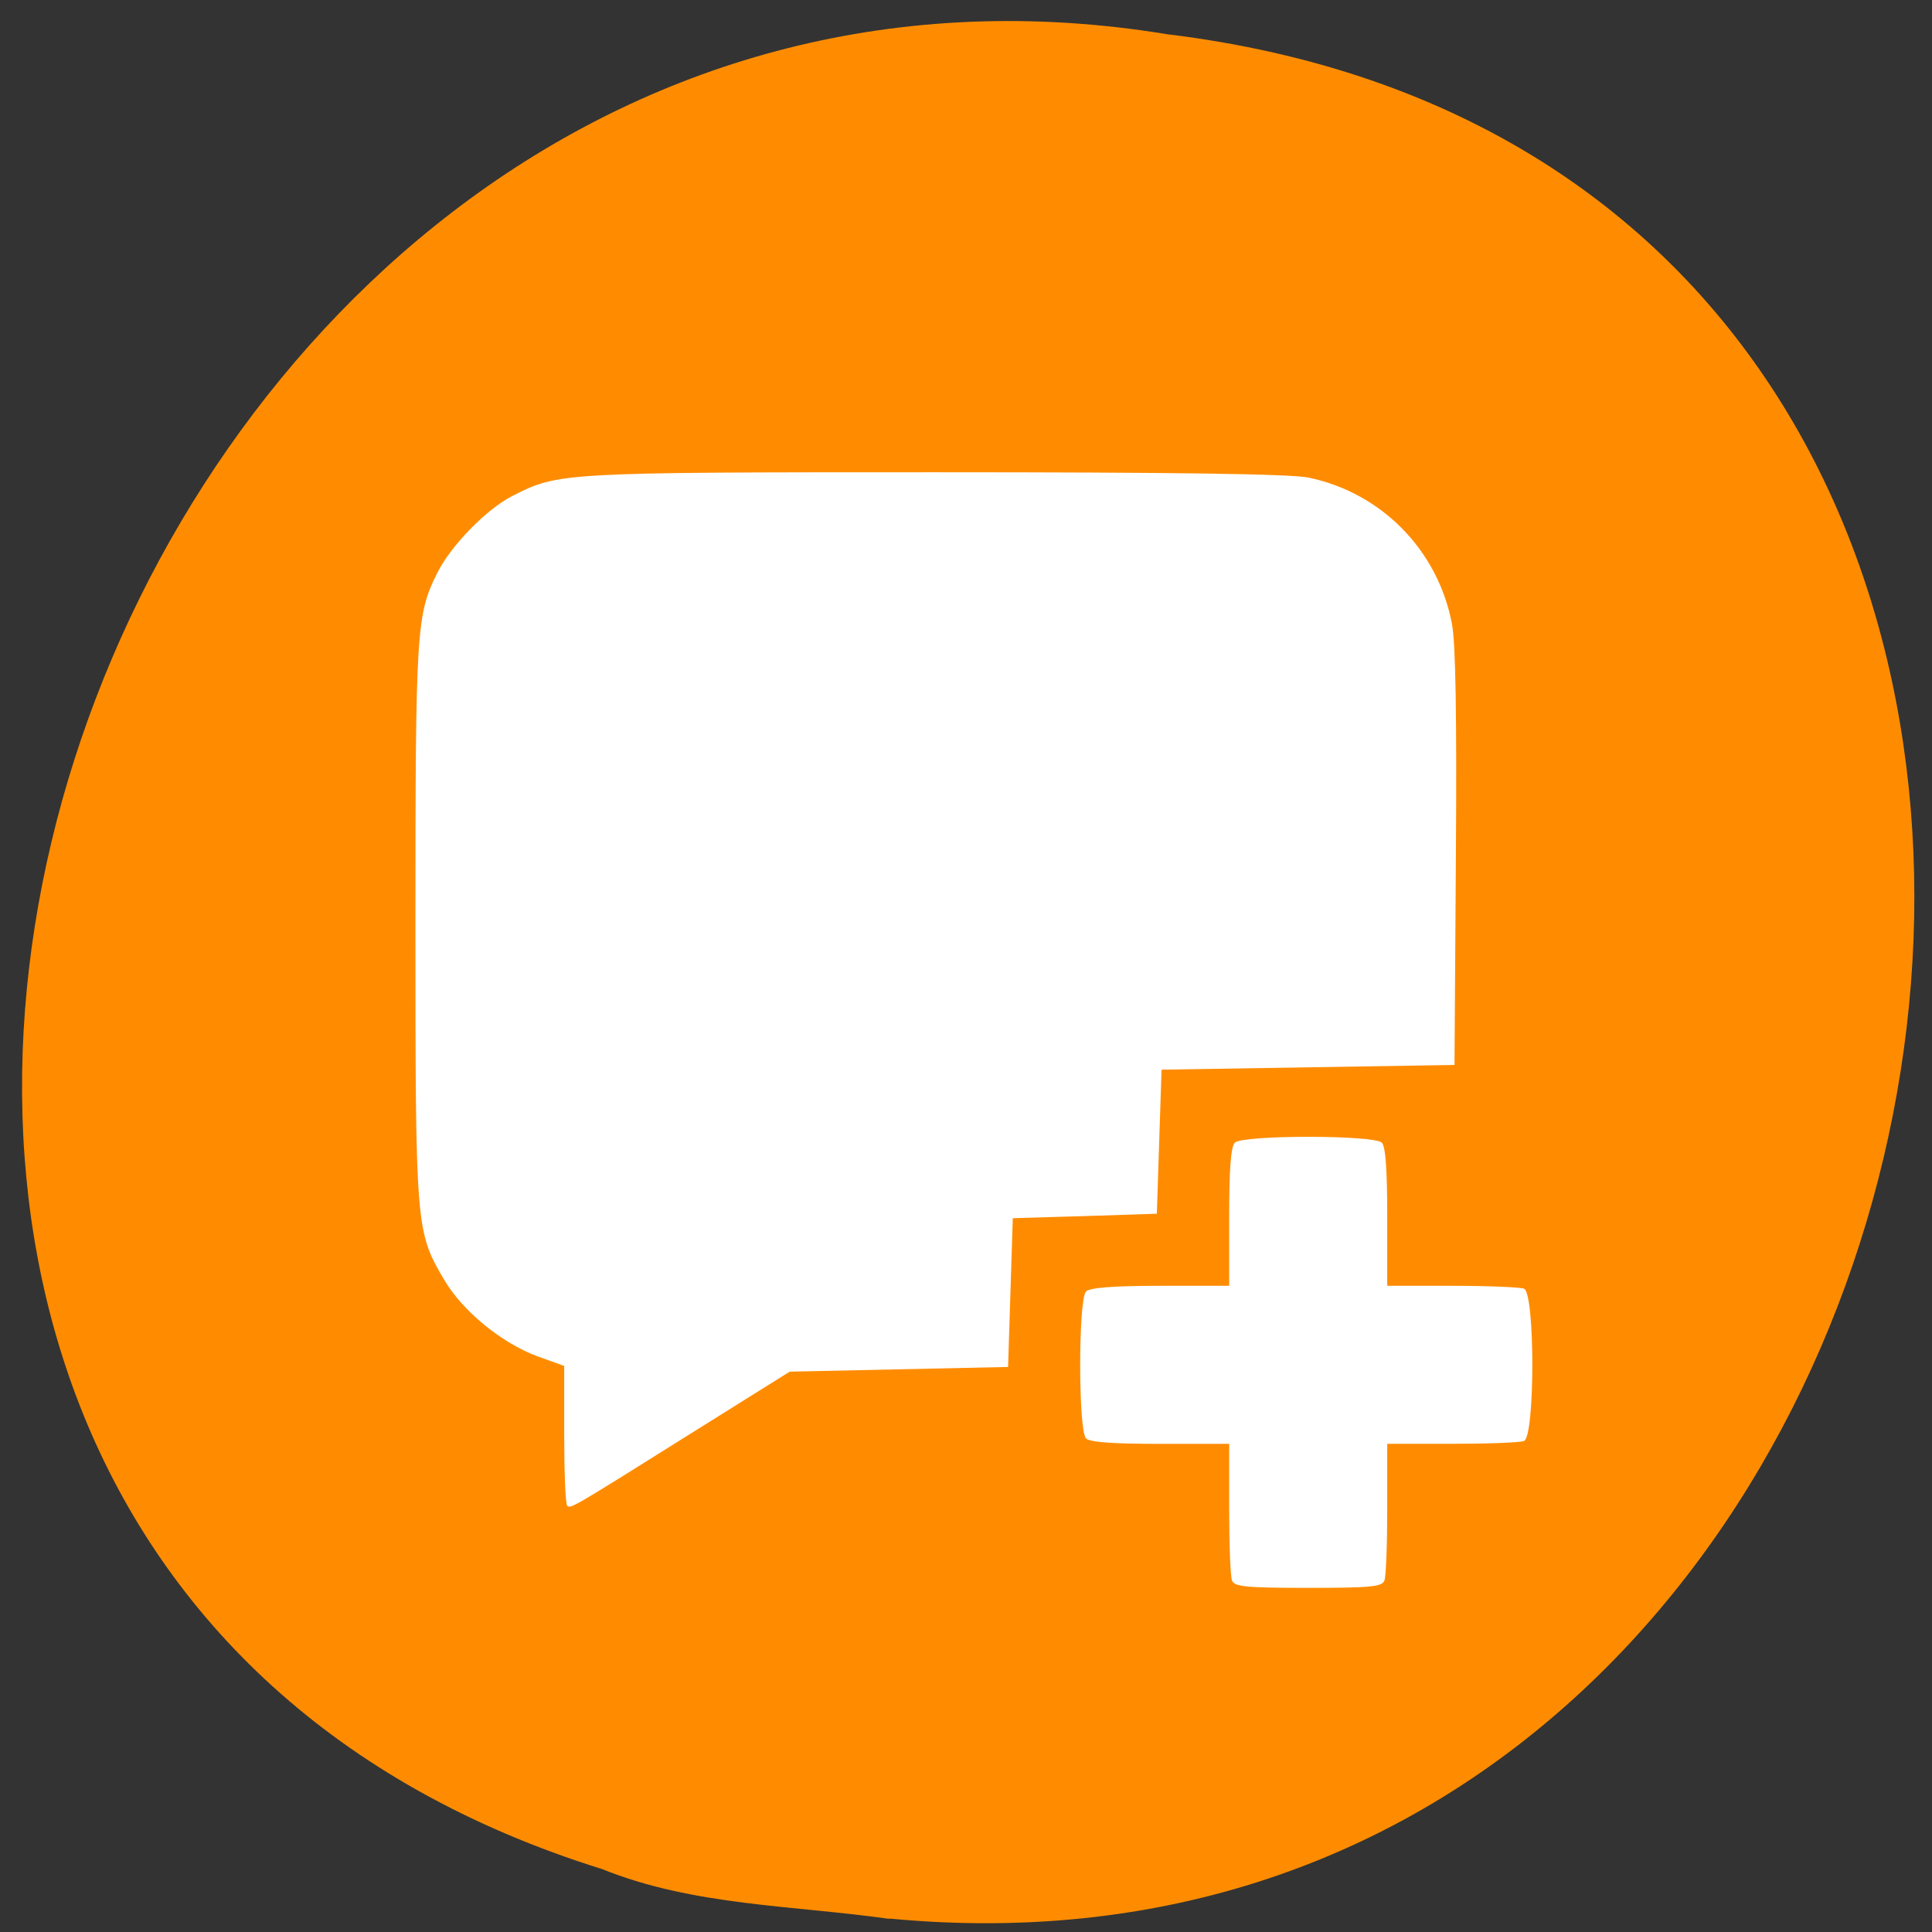 <svg xmlns="http://www.w3.org/2000/svg" viewBox="0 0 32 32"><rect x="0" y="0" width="32" height="32" fill="#333333" stroke="none"/><path d="m 14.727 31.777 c 19.01 1.816 24.13 -28.836 4.605 -31.21 c -17.949 -2.949 -27.19 24.832 -9.359 30.391 c 1.508 0.609 3.156 0.598 4.754 0.824" fill="#ff8c00"/><path d="m 20.406 26.18 c -0.027 -0.066 -0.047 -0.605 -0.047 -1.195 v -1.07 h -1.141 c -0.781 0 -1.168 -0.027 -1.23 -0.09 c -0.129 -0.129 -0.129 -2.305 0 -2.434 c 0.063 -0.063 0.449 -0.094 1.23 -0.094 h 1.141 v -1.141 c 0 -0.781 0.027 -1.168 0.094 -1.23 c 0.129 -0.129 2.305 -0.129 2.434 0 c 0.063 0.063 0.09 0.449 0.09 1.23 v 1.141 h 1.074 c 0.59 0 1.125 0.023 1.191 0.047 c 0.184 0.07 0.184 2.453 0 2.523 c -0.066 0.027 -0.602 0.047 -1.191 0.047 h -1.074 v 1.07 c 0 0.59 -0.02 1.129 -0.047 1.195 c -0.039 0.102 -0.223 0.121 -1.262 0.121 c -1.035 0 -1.223 -0.02 -1.262 -0.121 m -11.01 -1.238 c -0.031 -0.027 -0.051 -0.563 -0.051 -1.184 v -1.133 l -0.445 -0.16 c -0.59 -0.219 -1.23 -0.742 -1.535 -1.254 c -0.48 -0.809 -0.484 -0.852 -0.484 -5.93 c 0 -4.859 0.016 -5.102 0.363 -5.793 c 0.227 -0.453 0.812 -1.051 1.238 -1.27 c 0.766 -0.391 0.789 -0.395 6.996 -0.395 c 3.996 0 5.922 0.027 6.203 0.09 c 1.207 0.254 2.137 1.207 2.367 2.418 c 0.063 0.313 0.082 1.551 0.066 3.883 l -0.023 3.426 l -4.852 0.078 l -0.039 1.191 l -0.039 1.195 l -1.191 0.039 l -1.195 0.035 l -0.039 1.234 l -0.039 1.23 l -3.617 0.078 l -1.543 0.965 c -2.094 1.313 -2.086 1.309 -2.145 1.254" fill="#fff"/></svg>